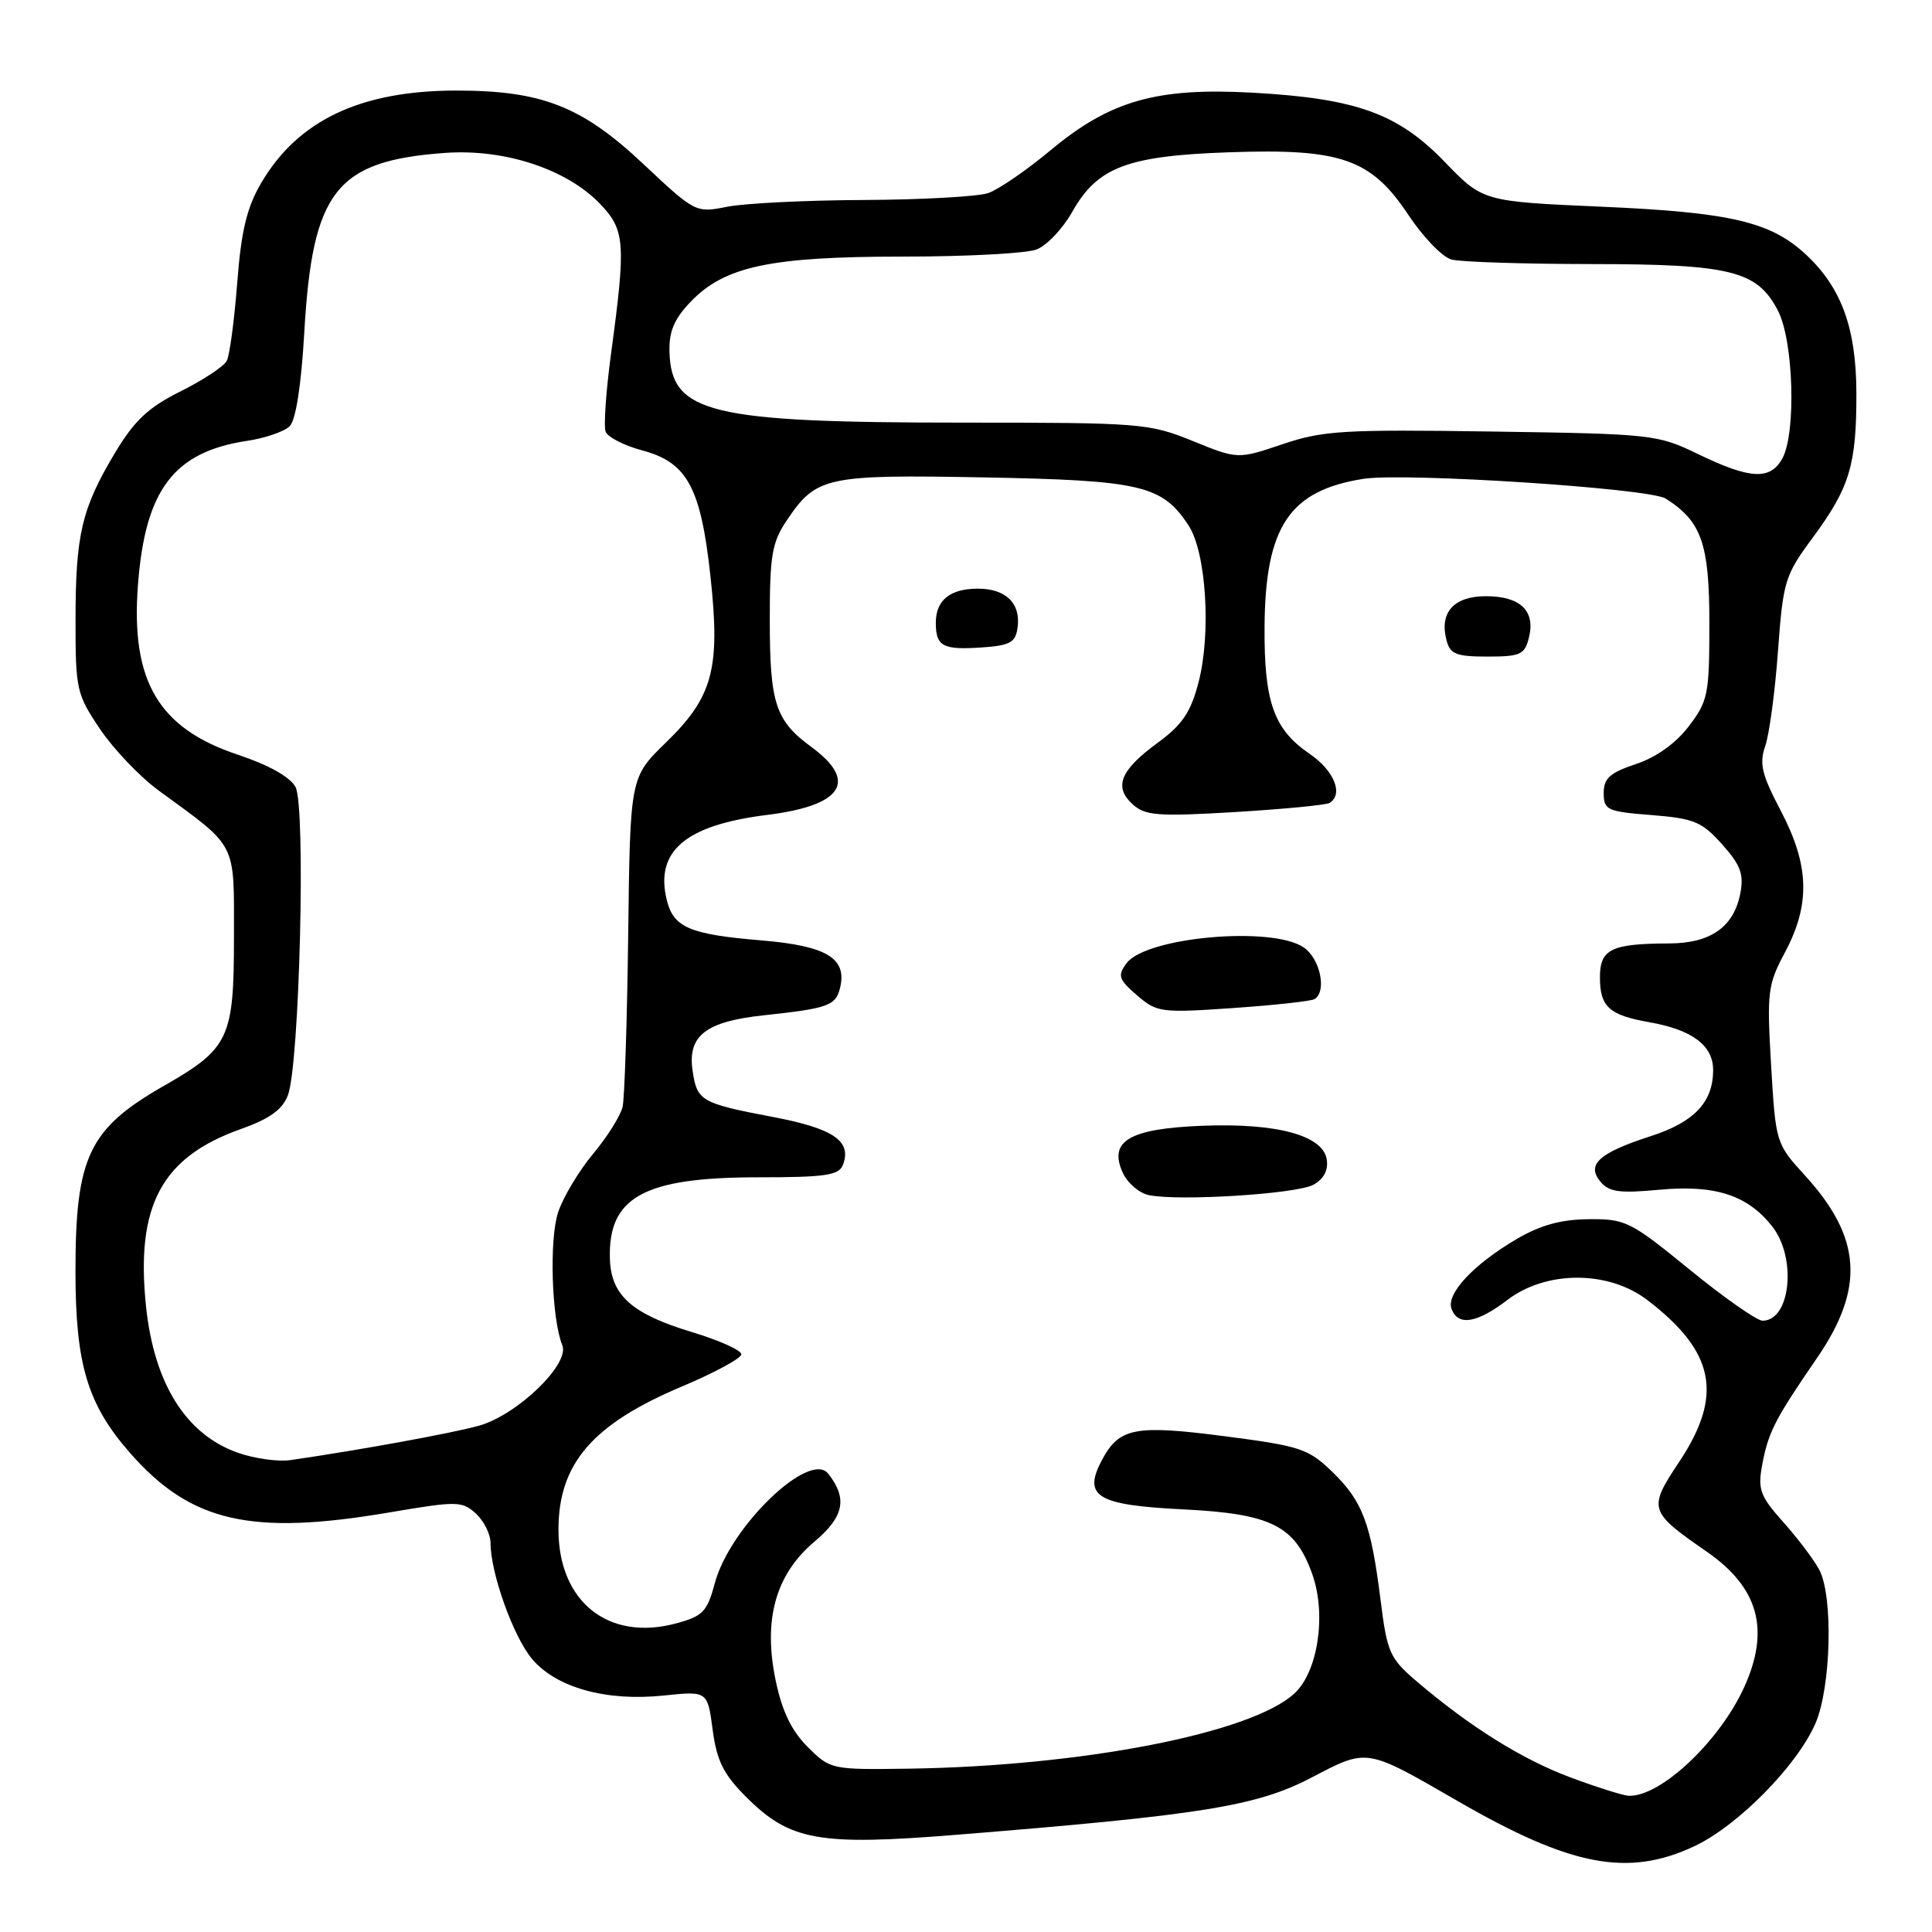 <?xml version="1.0" encoding="UTF-8" standalone="no"?>
<!DOCTYPE svg PUBLIC "-//W3C//DTD SVG 1.1//EN" "http://www.w3.org/Graphics/SVG/1.1/DTD/svg11.dtd" >
<svg xmlns="http://www.w3.org/2000/svg" xmlns:xlink="http://www.w3.org/1999/xlink" version="1.1" viewBox="0 0 256 256">
 <g >
 <path fill="currentColor"
d=" M 224.50 244.64 C 230.26 241.94 238.13 233.96 240.56 228.35 C 242.63 223.56 242.93 211.49 241.06 208.00 C 240.32 206.62 238.16 203.77 236.26 201.65 C 233.23 198.25 232.90 197.36 233.49 194.15 C 234.29 189.80 235.17 188.08 240.75 179.96 C 247.12 170.68 246.69 164.00 239.17 155.76 C 235.31 151.52 235.29 151.45 234.68 141.14 C 234.11 131.43 234.22 130.49 236.54 126.15 C 239.91 119.80 239.75 114.64 235.96 107.43 C 233.44 102.63 233.09 101.18 233.90 98.86 C 234.44 97.32 235.20 91.66 235.59 86.28 C 236.28 76.95 236.49 76.25 240.25 71.17 C 245.10 64.59 246.01 61.57 245.98 52.01 C 245.95 43.50 244.01 38.15 239.36 33.79 C 234.68 29.39 229.37 28.14 212.24 27.39 C 196.50 26.70 196.50 26.70 191.42 21.44 C 185.23 15.03 179.71 13.04 165.94 12.28 C 153.26 11.58 147.11 13.33 139.23 19.89 C 136.03 22.56 132.30 25.12 130.95 25.58 C 129.60 26.05 122.20 26.46 114.50 26.50 C 106.80 26.53 98.62 26.94 96.33 27.40 C 92.19 28.22 92.12 28.19 85.20 21.69 C 77.10 14.08 71.79 12.00 60.48 12.00 C 47.77 12.00 39.45 15.95 34.59 24.28 C 32.70 27.51 31.96 30.61 31.43 37.50 C 31.05 42.45 30.43 47.10 30.04 47.83 C 29.65 48.56 26.89 50.38 23.92 51.86 C 19.63 54.00 17.82 55.70 15.23 60.02 C 10.83 67.37 10.01 70.82 10.01 82.14 C 10.00 91.36 10.14 91.98 13.25 96.60 C 15.04 99.26 18.52 102.91 21.00 104.73 C 31.56 112.45 31.00 111.35 31.00 124.25 C 31.00 137.59 30.37 138.93 21.70 143.89 C 11.77 149.57 10.00 153.28 10.00 168.47 C 10.00 180.83 11.60 186.13 17.29 192.59 C 25.32 201.71 33.30 203.53 51.68 200.39 C 60.58 198.88 61.22 198.89 63.05 200.55 C 64.12 201.52 65.00 203.28 65.00 204.47 C 65.00 208.44 68.02 216.87 70.50 219.82 C 73.70 223.62 80.30 225.46 87.91 224.67 C 93.75 224.06 93.75 224.06 94.43 229.20 C 94.98 233.32 95.86 235.09 98.83 238.07 C 104.68 243.92 108.44 244.60 126.85 243.11 C 159.17 240.51 166.50 239.33 173.70 235.58 C 181.27 231.63 180.87 231.56 193.26 238.71 C 208.18 247.32 215.72 248.75 224.50 244.64 Z  M 208.13 235.53 C 201.72 233.15 194.77 228.81 187.68 222.76 C 184.14 219.73 183.80 218.96 182.93 212.00 C 181.66 201.86 180.56 198.93 176.54 195.03 C 173.36 191.96 172.32 191.61 162.30 190.31 C 150.41 188.77 148.31 189.17 146.03 193.43 C 143.44 198.29 145.30 199.43 156.78 200.00 C 168.47 200.58 171.61 202.16 173.90 208.63 C 175.77 213.94 174.64 221.50 171.53 224.38 C 165.84 229.66 143.37 234.03 120.28 234.36 C 110.16 234.50 110.03 234.47 107.02 231.48 C 104.89 229.35 103.63 226.75 102.79 222.72 C 101.09 214.61 102.76 208.61 107.95 204.25 C 111.84 200.96 112.33 198.57 109.75 195.28 C 107.29 192.12 96.72 202.31 94.72 209.77 C 93.70 213.57 93.14 214.15 89.58 215.11 C 80.63 217.52 74.01 212.25 74.00 202.70 C 74.00 193.93 78.51 188.70 90.42 183.69 C 94.69 181.89 98.20 179.99 98.23 179.46 C 98.26 178.93 95.30 177.60 91.66 176.50 C 83.77 174.12 81.00 171.67 80.82 166.92 C 80.51 158.64 85.26 156.00 100.43 156.00 C 109.35 156.00 111.16 155.74 111.69 154.36 C 112.90 151.20 110.46 149.53 102.39 148.00 C 92.88 146.19 92.36 145.89 91.77 141.86 C 91.09 137.25 93.51 135.36 101.14 134.54 C 109.64 133.63 110.70 133.26 111.28 131.03 C 112.33 127.01 109.63 125.34 100.92 124.61 C 91.42 123.82 89.27 122.91 88.37 119.33 C 86.73 112.80 90.79 109.33 101.66 107.98 C 111.64 106.74 113.73 103.54 107.54 99.00 C 102.74 95.48 102.00 93.23 102.00 82.10 C 102.00 73.55 102.29 71.86 104.28 68.91 C 108.17 63.14 109.45 62.87 130.50 63.26 C 151.23 63.65 154.00 64.30 157.50 69.64 C 159.83 73.20 160.51 83.97 158.80 90.46 C 157.77 94.40 156.65 96.05 153.35 98.46 C 148.43 102.07 147.54 104.28 150.10 106.59 C 151.75 108.08 153.44 108.21 163.67 107.60 C 170.10 107.21 175.73 106.67 176.18 106.39 C 178.05 105.23 176.78 102.10 173.52 99.88 C 168.77 96.63 167.49 93.01 167.56 83.00 C 167.66 69.77 170.86 64.99 180.65 63.45 C 186.14 62.59 218.55 64.70 220.70 66.06 C 225.46 69.06 226.50 72.03 226.50 82.58 C 226.50 92.02 226.33 92.88 223.77 96.24 C 222.04 98.50 219.46 100.35 216.77 101.24 C 213.31 102.40 212.50 103.13 212.50 105.08 C 212.50 107.33 212.94 107.54 218.84 108.00 C 224.47 108.45 225.51 108.88 228.19 111.88 C 230.64 114.63 231.09 115.83 230.60 118.38 C 229.74 122.84 226.66 125.00 221.14 125.01 C 213.49 125.04 212.00 125.77 212.00 129.49 C 212.00 133.40 213.21 134.51 218.50 135.44 C 224.24 136.45 227.00 138.52 227.00 141.80 C 227.00 146.03 224.50 148.68 218.75 150.54 C 211.88 152.76 210.17 154.30 212.06 156.57 C 213.20 157.95 214.59 158.14 219.82 157.65 C 227.26 156.96 231.56 158.35 234.83 162.51 C 238.11 166.68 237.26 175.00 233.55 175.00 C 232.80 175.00 228.46 171.96 223.91 168.25 C 216.05 161.83 215.40 161.50 210.50 161.55 C 206.83 161.58 204.10 162.34 200.93 164.20 C 195.19 167.58 191.58 171.47 192.34 173.45 C 193.22 175.74 195.68 175.34 199.74 172.25 C 204.89 168.32 213.11 168.32 218.26 172.25 C 227.23 179.09 228.38 184.85 222.53 193.66 C 218.35 199.94 218.45 200.27 226.16 205.61 C 233.03 210.37 234.57 215.95 231.11 223.57 C 227.84 230.76 220.01 238.12 215.80 237.95 C 215.08 237.92 211.63 236.83 208.13 235.53 Z  M 174.00 157.00 C 175.37 156.27 176.01 155.10 175.81 153.68 C 175.35 150.45 169.23 148.78 159.29 149.17 C 149.62 149.56 146.86 151.19 148.77 155.39 C 149.38 156.74 150.92 158.07 152.19 158.35 C 156.02 159.19 171.72 158.22 174.00 157.00 Z  M 174.19 132.38 C 175.83 131.37 174.94 127.07 172.78 125.56 C 168.64 122.66 151.83 124.15 149.26 127.65 C 148.06 129.28 148.22 129.78 150.66 131.88 C 153.30 134.16 153.83 134.23 163.40 133.57 C 168.89 133.19 173.75 132.66 174.19 132.38 Z  M 202.59 84.49 C 203.48 80.95 201.46 79.00 196.91 79.00 C 192.63 79.00 190.70 81.15 191.67 84.84 C 192.15 86.68 192.95 87.00 197.10 87.00 C 201.46 87.00 202.03 86.74 202.59 84.49 Z  M 134.83 83.19 C 135.29 79.96 133.30 78.00 129.58 78.00 C 125.88 78.00 124.00 79.53 124.00 82.53 C 124.00 85.63 124.90 86.13 129.96 85.80 C 133.83 85.54 134.55 85.16 134.83 83.19 Z  M 31.50 192.49 C 24.64 190.07 20.42 183.34 19.35 173.11 C 17.96 159.78 21.39 153.35 31.87 149.62 C 35.73 148.25 37.41 147.05 38.15 145.12 C 39.69 141.08 40.54 106.87 39.16 104.29 C 38.44 102.95 35.64 101.38 31.54 100.01 C 20.99 96.50 17.31 90.26 18.28 77.52 C 19.23 64.88 23.03 59.87 32.77 58.41 C 35.15 58.05 37.68 57.18 38.39 56.47 C 39.20 55.65 39.92 51.03 40.32 44.03 C 41.40 25.27 44.52 21.30 59.00 20.26 C 66.88 19.70 75.10 22.41 79.52 27.02 C 82.82 30.47 82.95 32.20 80.99 46.69 C 80.30 51.75 79.97 56.48 80.25 57.20 C 80.53 57.93 82.72 59.05 85.13 59.69 C 91.07 61.28 92.86 64.60 94.14 76.37 C 95.47 88.62 94.47 92.33 88.24 98.39 C 83.50 102.99 83.50 102.99 83.24 123.75 C 83.10 135.16 82.76 145.47 82.50 146.65 C 82.23 147.83 80.47 150.64 78.58 152.90 C 76.70 155.16 74.61 158.64 73.95 160.65 C 72.76 164.26 73.09 174.76 74.51 178.26 C 75.52 180.75 68.56 187.47 63.48 188.91 C 60.02 189.88 47.97 192.09 38.50 193.47 C 36.85 193.71 33.70 193.27 31.50 192.49 Z  M 225.00 60.17 C 219.64 57.57 218.96 57.49 197.69 57.18 C 177.99 56.89 175.30 57.05 169.94 58.86 C 164.01 60.86 164.01 60.86 158.03 58.43 C 152.25 56.09 151.18 56.00 127.66 56.00 C 94.07 56.00 88.94 54.77 88.71 46.64 C 88.63 43.92 89.33 42.27 91.51 39.99 C 96.01 35.29 102.07 34.00 119.62 34.00 C 128.01 34.00 135.98 33.58 137.34 33.06 C 138.69 32.55 140.82 30.31 142.06 28.10 C 145.41 22.15 149.33 20.65 162.82 20.18 C 177.72 19.65 181.68 21.04 186.64 28.51 C 188.57 31.42 191.13 34.07 192.33 34.39 C 193.52 34.71 201.83 34.98 210.78 34.99 C 229.37 35.00 232.84 35.87 235.59 41.17 C 237.66 45.16 238.02 57.38 236.17 60.75 C 234.57 63.65 231.91 63.51 225.00 60.17 Z "/>
</g>
</svg>